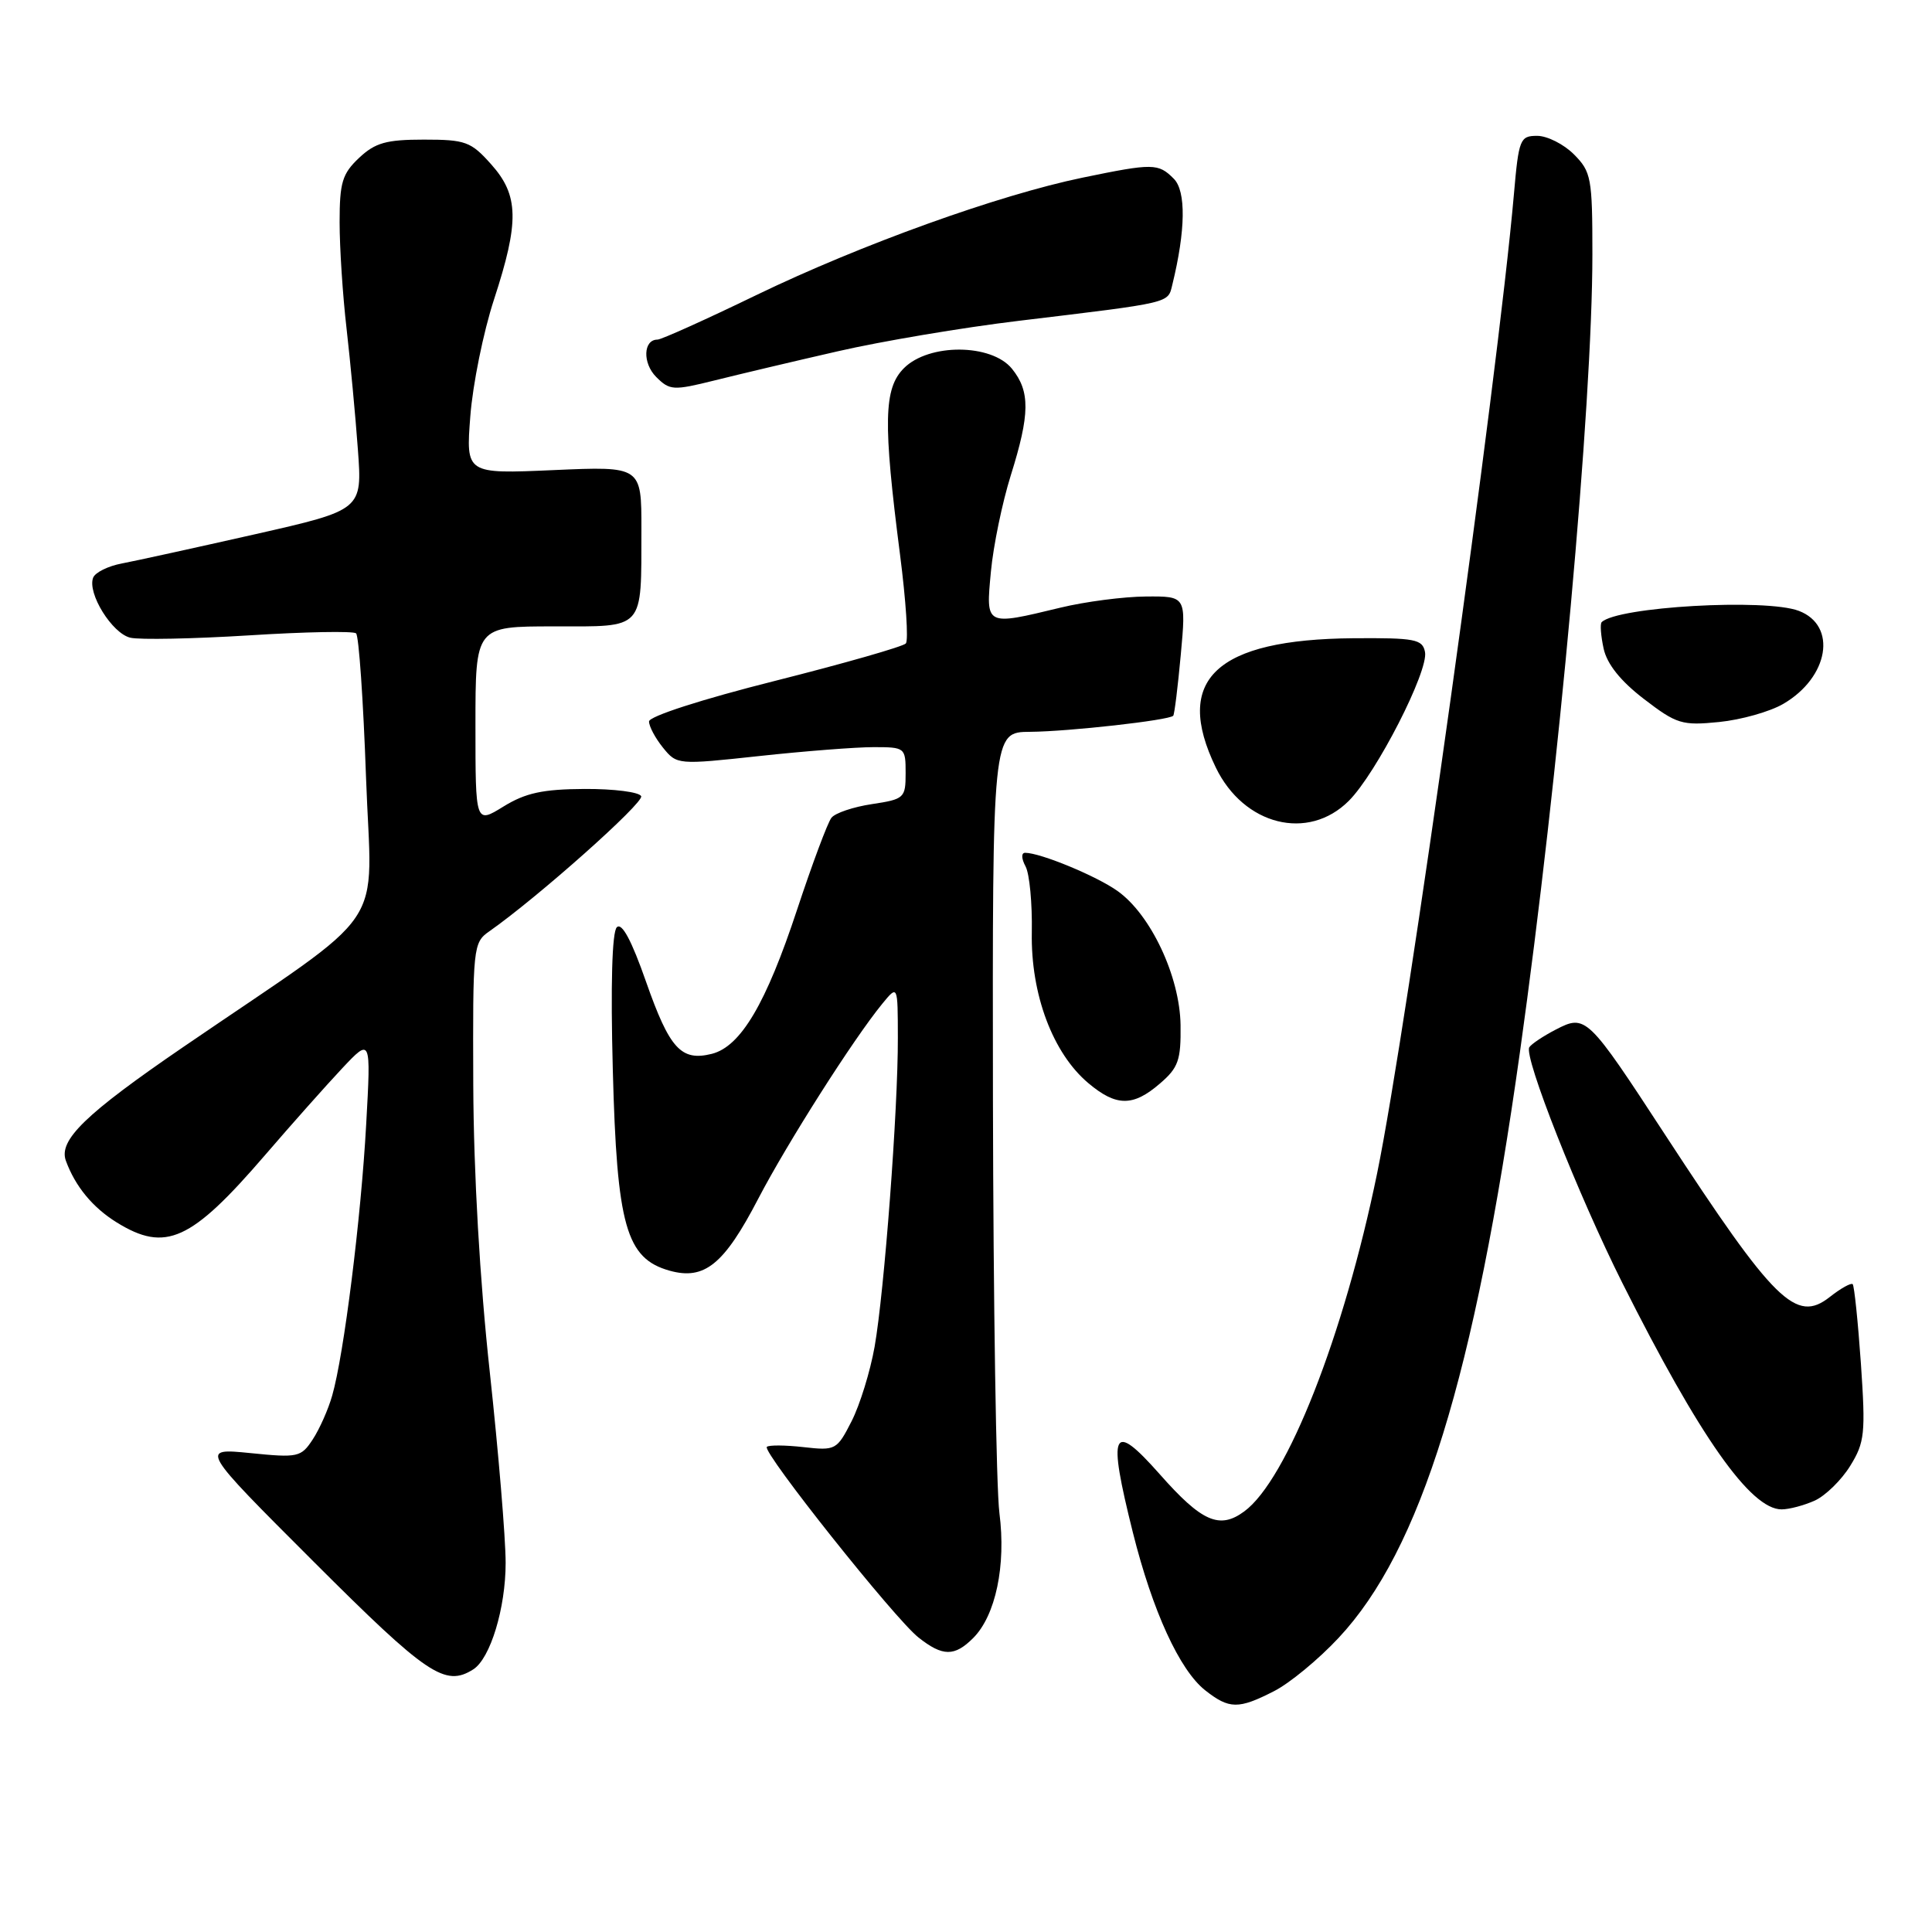 <?xml version="1.0" encoding="UTF-8" standalone="no"?>
<!DOCTYPE svg PUBLIC "-//W3C//DTD SVG 1.1//EN" "http://www.w3.org/Graphics/SVG/1.1/DTD/svg11.dtd" >
<svg xmlns="http://www.w3.org/2000/svg" xmlns:xlink="http://www.w3.org/1999/xlink" version="1.1" viewBox="0 0 256 256">
 <g >
 <path fill="currentColor"
d=" M 168.81 224.09 C 170.87 223.05 174.72 219.87 177.36 217.04 C 188.27 205.39 195.36 182.47 201.40 139.41 C 206.55 102.72 211.00 53.67 211.00 33.70 C 211.00 23.58 210.85 22.76 208.55 20.45 C 207.20 19.10 205.01 18.00 203.68 18.00 C 201.41 18.00 201.24 18.42 200.60 25.75 C 198.46 50.22 186.47 136.04 182.47 155.50 C 178.06 176.98 170.54 196.11 164.87 200.27 C 161.59 202.69 159.24 201.65 153.67 195.34 C 147.34 188.19 146.73 189.53 150.11 203.06 C 152.72 213.49 156.31 221.31 159.70 223.98 C 162.88 226.48 164.10 226.50 168.81 224.09 Z  M 62.71 221.20 C 64.97 219.76 67.00 213.09 67.00 207.09 C 67.00 203.80 66.05 192.43 64.90 181.81 C 63.58 169.73 62.76 155.47 62.71 143.72 C 62.64 125.47 62.69 124.90 64.83 123.41 C 71.24 118.92 85.35 106.36 84.96 105.50 C 84.71 104.95 81.33 104.52 77.46 104.54 C 71.91 104.57 69.63 105.07 66.71 106.87 C 63.00 109.16 63.00 109.16 63.00 96.08 C 63.00 83.00 63.00 83.00 73.38 83.00 C 85.55 83.00 84.96 83.64 84.99 70.14 C 85.00 61.78 85.00 61.78 73.36 62.29 C 61.73 62.80 61.73 62.80 62.32 55.15 C 62.64 50.94 64.05 44.00 65.45 39.71 C 68.83 29.38 68.76 25.88 65.08 21.77 C 62.40 18.76 61.68 18.50 56.16 18.50 C 51.19 18.50 49.72 18.91 47.58 20.92 C 45.35 23.02 45.00 24.18 45.00 29.45 C 45.00 32.81 45.41 39.14 45.92 43.53 C 46.42 47.91 47.10 55.12 47.42 59.54 C 48.01 67.57 48.01 67.57 33.76 70.80 C 25.92 72.57 18.00 74.31 16.16 74.66 C 14.33 75.00 12.61 75.85 12.34 76.55 C 11.55 78.61 14.85 83.93 17.27 84.50 C 18.50 84.79 25.57 84.65 33.00 84.19 C 40.42 83.72 46.80 83.60 47.18 83.92 C 47.55 84.24 48.14 92.83 48.50 103.00 C 49.23 123.96 52.12 119.70 24.29 138.73 C 11.31 147.61 7.73 151.08 8.73 153.81 C 9.98 157.22 12.29 160.01 15.47 161.98 C 21.94 165.98 25.31 164.45 35.11 153.07 C 38.62 148.99 43.22 143.82 45.33 141.57 C 49.16 137.50 49.16 137.50 48.52 149.00 C 47.84 161.39 45.57 179.52 44.02 184.91 C 43.50 186.75 42.34 189.36 41.44 190.73 C 39.89 193.09 39.49 193.18 33.16 192.54 C 26.50 191.88 26.50 191.88 41.57 206.94 C 56.59 221.95 58.98 223.57 62.71 221.20 Z  M 128.95 217.05 C 131.93 214.07 133.32 207.44 132.43 200.51 C 132.00 197.21 131.62 172.56 131.57 145.75 C 131.50 97.00 131.50 97.00 136.50 96.97 C 141.63 96.93 154.92 95.44 155.46 94.84 C 155.62 94.65 156.07 91.01 156.46 86.75 C 157.17 79.00 157.17 79.00 151.84 79.04 C 148.90 79.06 143.80 79.72 140.50 80.52 C 130.51 82.93 130.62 82.99 131.30 75.75 C 131.62 72.31 132.81 66.58 133.93 63.00 C 136.48 54.88 136.52 51.86 134.09 48.86 C 131.38 45.52 123.09 45.47 119.78 48.78 C 117.09 51.47 117.00 55.93 119.26 73.50 C 120.04 79.55 120.39 84.84 120.03 85.26 C 119.68 85.67 111.88 87.90 102.69 90.22 C 92.96 92.67 86.00 94.92 86.00 95.60 C 86.00 96.25 86.83 97.81 87.85 99.07 C 89.69 101.34 89.79 101.35 100.60 100.18 C 106.60 99.53 113.41 99.00 115.75 99.00 C 119.93 99.00 120.00 99.06 120.00 102.44 C 120.00 105.74 119.83 105.90 115.53 106.55 C 113.07 106.92 110.66 107.73 110.17 108.36 C 109.67 108.99 107.63 114.46 105.62 120.53 C 101.50 133.01 98.15 138.67 94.32 139.64 C 90.26 140.65 88.73 138.99 85.61 130.10 C 83.69 124.61 82.40 122.20 81.73 122.87 C 81.10 123.50 80.90 130.51 81.20 141.76 C 81.74 162.45 82.96 166.75 88.72 168.37 C 93.34 169.66 95.94 167.56 100.47 158.84 C 104.31 151.47 113.08 137.67 116.91 133.00 C 118.96 130.50 118.96 130.50 118.97 137.50 C 119.00 146.96 117.18 171.12 115.89 178.45 C 115.31 181.72 113.94 186.16 112.84 188.32 C 110.89 192.14 110.72 192.23 106.46 191.75 C 104.05 191.48 101.87 191.46 101.61 191.72 C 100.96 192.37 118.58 214.53 121.71 216.98 C 124.91 219.51 126.48 219.52 128.95 217.05 Z  M 240.48 198.83 C 241.89 198.18 244.00 196.12 245.16 194.24 C 247.09 191.12 247.21 189.95 246.58 180.68 C 246.19 175.11 245.70 170.37 245.49 170.16 C 245.28 169.95 243.91 170.71 242.45 171.86 C 237.99 175.37 235.14 172.57 220.69 150.44 C 210.34 134.58 210.12 134.37 206.14 136.43 C 204.48 137.29 202.91 138.34 202.64 138.77 C 201.88 140.00 209.14 158.38 214.97 170.00 C 225.21 190.40 231.96 200.00 236.07 200.00 C 237.08 200.00 239.06 199.47 240.48 198.83 Z  M 153.69 143.58 C 156.14 141.48 156.49 140.49 156.43 135.83 C 156.34 129.40 152.49 121.20 148.09 118.07 C 145.31 116.08 137.85 113.00 135.84 113.00 C 135.31 113.00 135.33 113.76 135.89 114.80 C 136.42 115.78 136.79 119.72 136.72 123.55 C 136.57 131.75 139.50 139.56 144.21 143.52 C 147.90 146.63 150.14 146.65 153.69 143.58 Z  M 178.72 106.12 C 182.37 102.48 189.32 88.89 188.82 86.39 C 188.49 84.70 187.50 84.51 179.33 84.57 C 161.11 84.72 155.45 90.04 161.10 101.70 C 164.81 109.37 173.34 111.50 178.72 106.12 Z  M 236.29 93.27 C 242.34 89.75 243.48 82.89 238.35 80.94 C 233.95 79.27 214.27 80.40 212.23 82.44 C 212.00 82.67 212.12 84.25 212.49 85.95 C 212.94 88.00 214.73 90.24 217.83 92.62 C 222.17 95.95 222.88 96.16 227.79 95.67 C 230.70 95.38 234.53 94.30 236.29 93.27 Z  M 111.00 46.55 C 116.78 45.22 127.58 43.40 135.00 42.51 C 155.42 40.05 154.73 40.21 155.34 37.72 C 157.10 30.55 157.18 25.32 155.53 23.68 C 153.48 21.62 152.79 21.61 143.44 23.54 C 132.32 25.84 114.07 32.41 100.26 39.08 C 93.53 42.34 87.62 45.00 87.12 45.00 C 85.23 45.00 85.12 48.12 86.95 49.95 C 88.74 51.74 89.21 51.77 94.68 50.41 C 97.88 49.61 105.22 47.87 111.00 46.55 Z "/>
</g>
</svg>